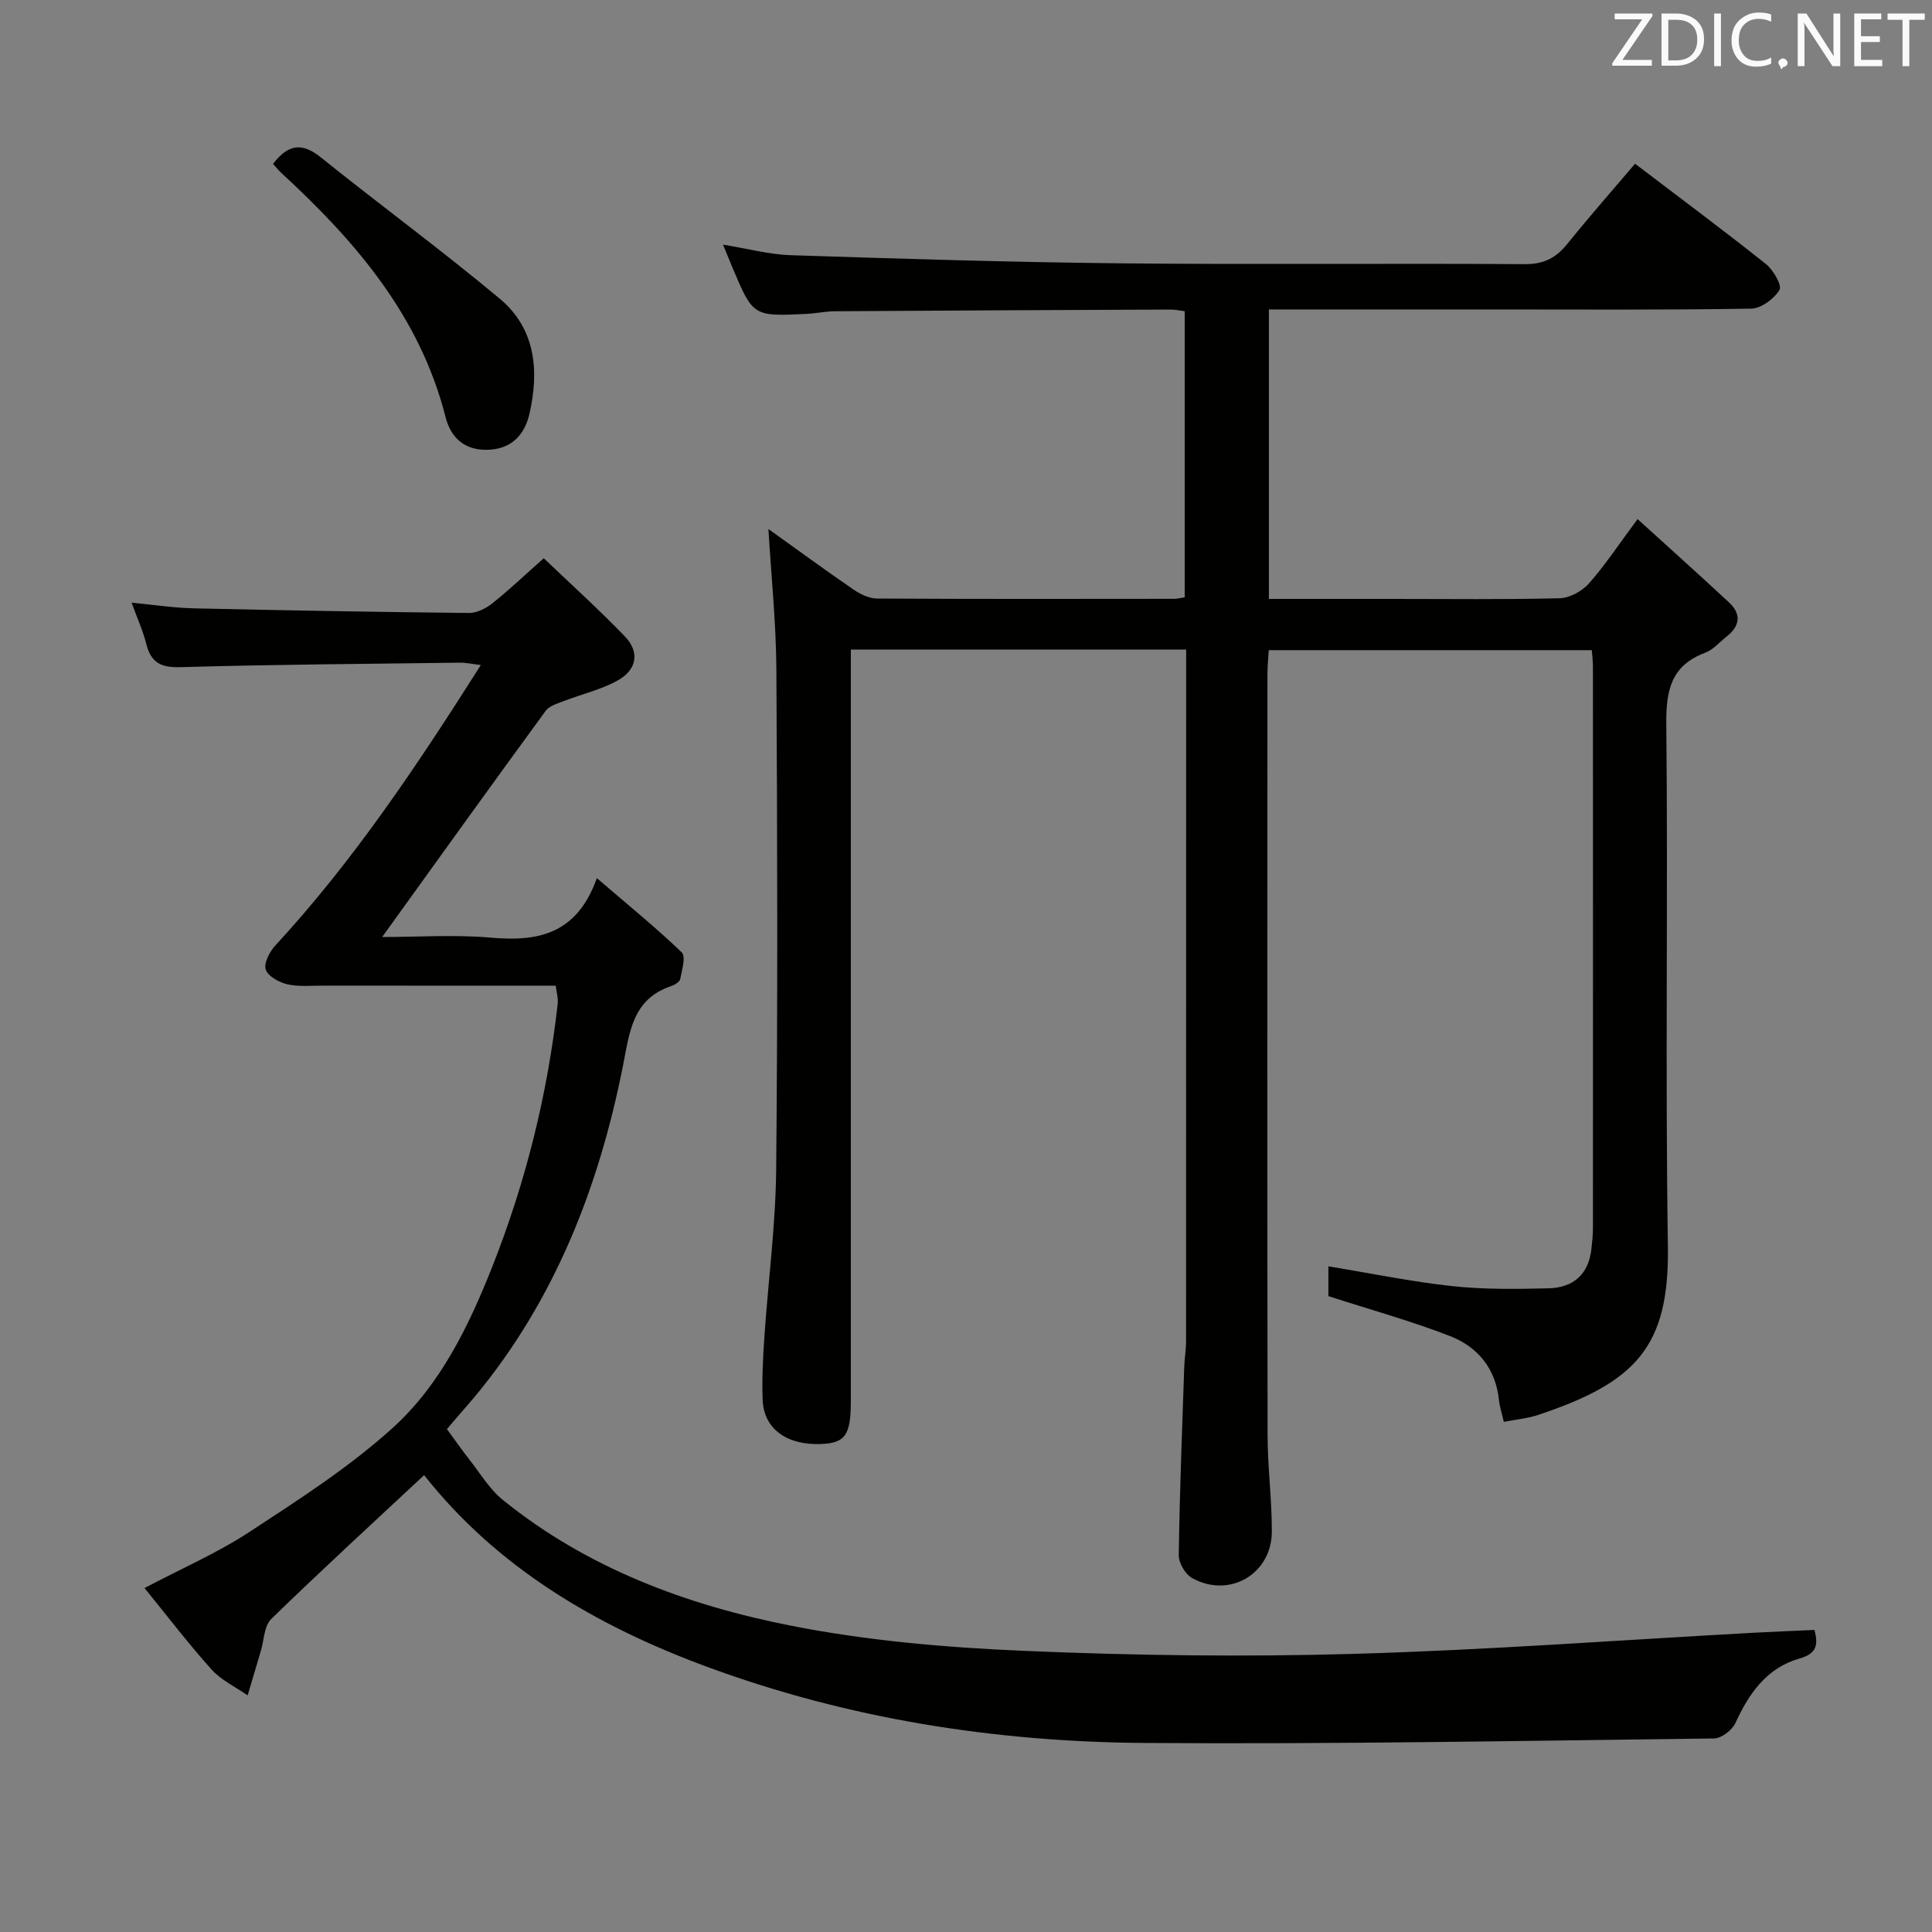 <svg enable-background="new 0 0 400 400" viewBox="0 0 400 400" xmlns="http://www.w3.org/2000/svg"><rect x="0" y="0" width="400" height="400" fill="#808080" stroke="none"/><path d="m262.71 64.07v59.93h25.69c11.5 0 23 .15 34.49-.14 2.08-.05 4.65-1.45 6.06-3.04 3.4-3.84 6.24-8.16 10.09-13.35 6.53 5.94 12.79 11.54 18.94 17.26 2.64 2.46 2.23 4.94-.55 7.1-1.44 1.12-2.72 2.69-4.36 3.3-7.13 2.66-8.15 7.82-8.08 14.86.37 35.99-.23 71.99.33 107.97.32 20.87-6.58 28.22-26.87 34.99-2.16.72-4.5.92-7.1 1.43-.4-1.74-.87-3.13-1.01-4.55-.68-6.48-4.39-10.97-10.1-13.2-7.96-3.1-16.24-5.38-25.21-8.28 0-1.11 0-3.62 0-6.17 8.71 1.43 17.15 3.18 25.67 4.1 6.59.71 13.3.61 19.94.45 5.13-.13 8.34-2.94 8.86-8.3.13-1.32.3-2.65.3-3.98.02-38.82.01-77.65 0-116.47 0-.99-.13-1.97-.23-3.37-22.15 0-44.22 0-66.89 0-.09 1.59-.27 3.35-.27 5.1-.02 52.49-.05 104.98.03 157.46.01 6.64.9 13.28.88 19.93-.03 8.81-8.82 13.91-16.52 9.61-1.4-.78-2.77-3.12-2.75-4.72.18-12.97.69-25.94 1.13-38.9.06-1.82.38-3.64.38-5.46.02-45.82.02-91.65.02-137.47 0-1.79 0-3.58 0-5.67-23.32 0-46.04 0-69.42 0v6.03 149.47c0 7.14-1.15 8.79-6.22 8.98-7.08.26-11.8-3.16-12.04-9.12-.17-4.31.06-8.66.35-12.97.79-11.6 2.33-23.19 2.45-34.79.33-34.49.24-68.98.04-103.47-.06-9.76-1.08-19.51-1.65-29.09 5.5 3.93 11.5 8.33 17.63 12.54 1.41.97 3.24 1.84 4.88 1.85 20.49.12 40.99.08 61.49.06.64 0 1.28-.18 2.19-.31 0-19.69 0-39.27 0-59.24-1.04-.13-1.97-.34-2.9-.34-23.16.09-46.31.2-69.47.35-1.98.01-3.96.45-5.95.55-11.05.53-11.05.52-15.33-9.64-.57-1.35-1.12-2.71-1.94-4.7 5.08.82 9.59 2.05 14.13 2.19 22.78.74 45.56 1.45 68.35 1.68 27.82.28 55.65-.02 83.48.17 3.95.03 6.5-1.27 8.86-4.21 4.48-5.57 9.22-10.94 14.01-16.58 9.13 6.95 18.21 13.7 27.07 20.74 1.54 1.22 3.4 4.45 2.84 5.37-1.12 1.86-3.79 3.85-5.86 3.89-17.82.3-35.66.17-53.48.17-15.31 0-30.63 0-46.38 0z" fill="#010100"/><path d="m92.53 295.88c1.87 2.54 3.2 4.47 4.64 6.3 2.24 2.84 4.16 6.12 6.92 8.35 17.49 14.16 38.12 21.81 59.75 26.07 15.72 3.09 31.89 4.49 47.93 5.18 22.77.98 45.62 1.29 68.4.64 27.74-.79 55.43-2.88 83.15-4.39 4.1-.22 8.2-.38 12.35-.57.77 3.01.55 4.89-3.1 5.92-6.75 1.91-10.45 7.19-13.27 13.35-.68 1.48-2.91 3.18-4.44 3.2-39.3.48-78.6 1.21-117.89.93-31.06-.22-61.57-5.02-90.84-15.86-22.74-8.42-43.21-20.44-58.32-39.59-10.63 9.93-21.3 19.7-31.66 29.79-1.47 1.43-1.48 4.38-2.15 6.63-.91 3.06-1.82 6.12-2.73 9.18-2.52-1.76-5.47-3.13-7.47-5.36-4.77-5.3-9.1-11-13.88-16.86 7.62-4.02 15.07-7.26 21.76-11.64 10.24-6.71 20.69-13.41 29.71-21.6 9.81-8.91 15.67-21.01 20.54-33.31 6.93-17.54 11.45-35.72 13.54-54.47.12-1.08-.23-2.22-.41-3.7-16.22 0-32.18.01-48.14-.01-2.5 0-5.08.27-7.46-.28-1.71-.4-4.03-1.69-4.45-3.08-.41-1.36.84-3.7 2.04-5 16.2-17.55 29.36-37.29 42.5-58.01-1.9-.23-3.11-.51-4.31-.49-19.31.25-38.61.37-57.91.93-4.08.12-6.08-.98-7.05-4.83-.67-2.69-1.85-5.25-3.03-8.52 4.73.45 8.8 1.08 12.89 1.17 18.97.43 37.94.76 56.92.96 1.61.02 3.5-.91 4.81-1.95 3.51-2.79 6.77-5.89 10.71-9.38 5.67 5.42 11.43 10.61 16.79 16.18 3.12 3.24 2.52 6.91-1.53 9.15-3.43 1.89-7.39 2.8-11.08 4.23-1.34.52-3.02.98-3.78 2.03-11.29 15.42-22.41 30.93-33.86 46.83 7.42 0 15.01-.53 22.5.13 9.73.86 17.8-.66 21.95-12.32 6.52 5.6 12.26 10.26 17.58 15.37.88.85.04 3.67-.32 5.52-.12.61-1.17 1.23-1.92 1.48-7.98 2.69-8.56 9.54-9.92 16.42-4.98 25.12-14.07 48.49-30.61 68.47-1.17 1.41-2.4 2.77-3.59 4.16-1.06 1.23-2.1 2.47-2.26 2.65z" fill="#010100"/><path d="m56.53 33.93c3.17-4.15 6.06-4.42 9.85-1.38 12.29 9.87 25.01 19.21 37.1 29.3 7.39 6.17 8.19 14.88 6.14 23.82-1.02 4.44-3.8 7.34-8.71 7.46-4.71.11-7.57-2.48-8.66-6.77-5.31-20.91-18.61-36.39-33.97-50.52-.59-.54-1.09-1.18-1.75-1.91z" fill="#010100"/><g fill="#fafafb"><path d="m342.2 3.2-6.3 9.2h6.1v1.2h-8.2v-.5l6.2-9.1h-5.7v-1.2h7.8v.4z"/><path d="m344 13.7v-10.9h3.1c1.6 0 3 .5 4.1 1.4 1.1 1 1.6 2.2 1.6 3.9s-.5 3-1.6 4-2.5 1.5-4.2 1.5h-3zm1.4-9.6v8.4h1.6c1.4 0 2.5-.4 3.2-1.1.8-.8 1.2-1.8 1.2-3.2s-.4-2.4-1.2-3.1-1.8-1-3.1-1z"/><path d="m356.3 2.8v10.9h-1.4v-10.9z"/><path d="m366.6 13.2c-.8.4-1.8.6-3 .6-1.6 0-2.8-.5-3.7-1.5s-1.4-2.3-1.4-3.9c0-1.7.5-3.2 1.6-4.2s2.4-1.6 4-1.6c1 0 1.9.1 2.6.4v1.5c-.8-.4-1.6-.6-2.6-.6-1.2 0-2.2.4-3 1.2s-1.1 1.9-1.1 3.3c0 1.3.4 2.3 1.1 3.1s1.6 1.1 2.8 1.1c1.1 0 2-.2 2.8-.7v1.3z"/><path d="m368.2 13c0-.3.1-.5.3-.6.2-.2.4-.3.6-.3.3 0 .5.1.7.3s.3.4.3.6-.1.5-.3.6c-.2.2-.4.3-.7.3-.3 1-.5-.1-.6-.3-.2-.2-.3-.4-.3-.6z"/><path d="m381.1 13.7h-1.7l-5.5-8.4c-.2-.2-.3-.5-.4-.7 0 .2.1.8.1 1.5v7.6h-1.4v-10.9h1.8l5.3 8.3c.3.4.4.6.4.8 0-.3-.1-.8-.1-1.6v-7.5h1.4v10.9z"/><path d="m389.7 13.7h-5.8v-10.9h5.6v1.2h-4.2v3.5h3.9v1.2h-3.9v3.7h4.4z"/><path d="m398.4 4.1h-3.1v9.6h-1.4v-9.6h-3.1v-1.3h7.7v1.3z"/></g></svg>